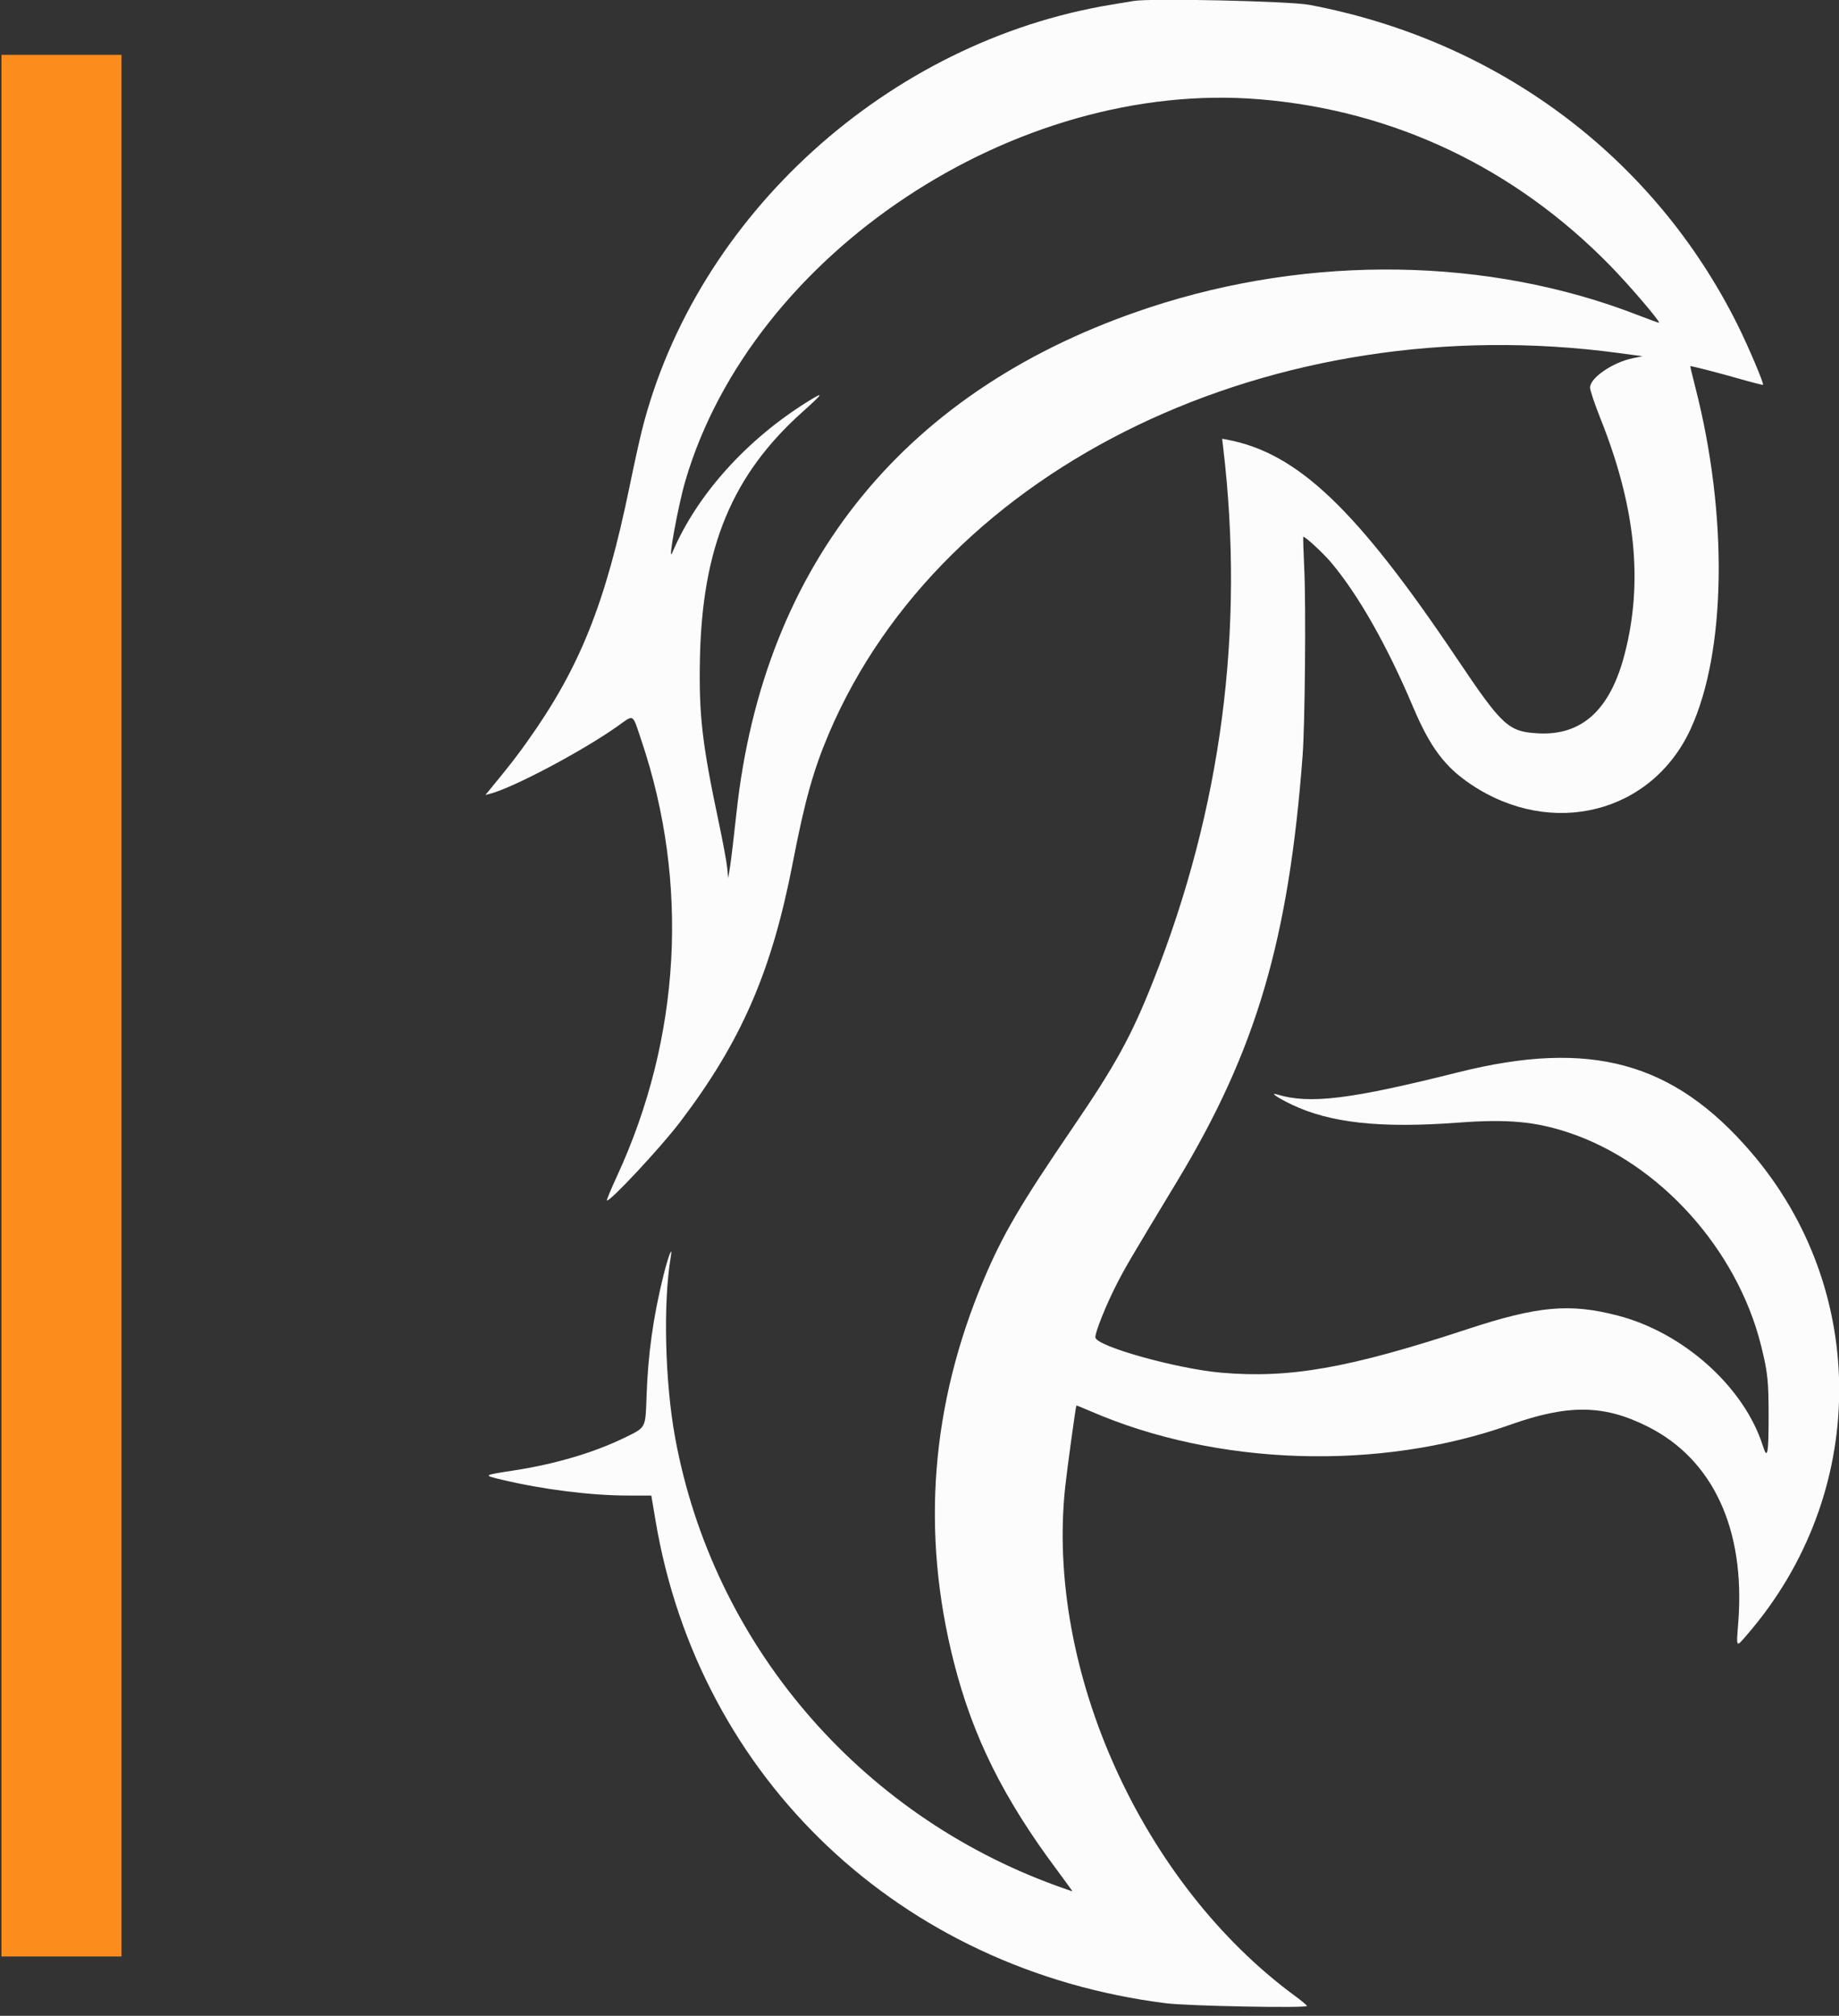 <svg id="svg" version="1.1" xmlns="http://www.w3.org/2000/svg" xmlns:xlink="http://www.w3.org/1999/xlink" width="400" height="438.356" viewBox="0, 0, 400,438.356"><rect x="0" y="0" width="400" height="438.356" fill="#333333" stroke="none"/><g id="svgg"><path id="path0" d="M246.575 0.210 C 246.132 0.288,243.970 0.647,241.771 1.008 C 193.169 8.988,151.328 46.923,139.608 93.634 C 139.075 95.761,137.894 101.128,136.985 105.560 C 131.709 131.277,126.109 145.249,114.634 161.322 C 112.198 164.733,110.892 166.410,106.621 171.607 L 105.585 172.868 106.534 172.630 C 111.448 171.396,126.604 163.382,134.243 157.978 C 138.022 155.304,137.477 154.981,139.538 161.106 C 149.968 192.087,148.077 225.706,134.214 255.742 C 132.910 258.567,131.917 260.953,132.008 261.043 C 132.507 261.542,143.690 249.564,147.922 243.997 C 161.261 226.451,167.869 211.248,172.441 187.591 C 175.046 174.116,176.936 167.371,180.344 159.392 C 205.174 101.259,277.088 66.672,352.122 76.774 L 357.266 77.467 355.184 77.891 C 350.784 78.788,345.850 82.168,345.850 84.285 C 345.850 84.871,346.856 87.868,348.085 90.943 C 355.776 110.184,357.457 126.555,353.360 142.305 C 350.212 154.403,344.050 160.013,334.507 159.469 C 328.062 159.102,326.775 157.911,316.857 143.150 C 295.043 110.684,282.246 98.502,266.918 95.611 L 265.826 95.405 266.047 97.259 C 270.774 136.947,265.698 175.750,250.878 213.215 C 246.118 225.249,242.701 231.488,233.399 245.125 C 221.994 261.844,218.101 268.477,214.011 278.160 C 202.468 305.485,200.293 333.237,207.479 361.483 C 211.601 377.684,218.231 391.028,229.958 406.730 C 231.828 409.233,233.303 411.281,233.236 411.281 C 233.169 411.281,231.683 410.764,229.934 410.132 C 186.739 394.520,155.070 357.363,146.851 312.651 C 144.626 300.549,144.208 283.291,145.898 273.328 C 146.376 270.511,145.324 273.220,144.264 277.534 C 142.060 286.511,140.944 294.513,140.634 303.566 C 140.391 310.655,140.553 310.343,135.936 312.603 C 129.322 315.842,120.959 318.330,112.006 319.725 C 104.906 320.831,104.976 320.778,109.267 321.801 C 118.124 323.911,128.584 325.222,136.579 325.222 L 141.669 325.222 142.576 330.620 C 152.025 386.865,195.968 428.405,253.666 435.636 C 258.468 436.238,284.296 436.727,284.276 436.215 C 284.270 436.063,283.131 435.107,281.745 434.090 C 248.410 409.642,227.402 363.132,231.697 323.288 C 232.114 319.418,233.990 305.790,234.124 305.656 C 234.166 305.613,235.571 306.173,237.246 306.899 C 264.663 318.794,299.966 319.933,328.445 309.840 C 341.160 305.334,348.865 305.436,358.421 310.237 C 372.595 317.359,379.638 332.558,378.097 352.701 C 377.652 358.513,377.534 358.344,380.034 355.453 C 406.424 324.928,406.747 280.607,380.798 250.474 C 363.937 230.895,345.894 225.986,317.213 233.175 C 293.577 239.100,284.866 240.162,277.720 237.987 C 276.085 237.490,277.930 238.754,280.935 240.189 C 289.350 244.209,300.243 245.392,317.195 244.127 C 327.865 243.330,333.911 243.875,341.176 246.288 C 360.874 252.829,377.812 271.571,383.052 292.621 C 384.496 298.422,384.690 300.245,384.690 308.042 C 384.690 316.158,384.426 317.541,383.460 314.479 C 379.426 301.680,366.236 289.815,351.901 286.091 C 341.406 283.364,334.509 283.991,319.047 289.080 C 293.405 297.520,280.450 299.803,265.592 298.501 C 255.939 297.654,238.542 292.788,238.260 290.855 C 238.122 289.905,240.546 283.828,242.864 279.313 C 244.848 275.449,245.664 274.061,256.129 256.728 C 273.253 228.368,280.329 204.310,283.336 164.222 C 283.845 157.435,284.074 132.017,283.699 123.934 C 283.517 120.036,283.417 116.798,283.475 116.740 C 283.717 116.497,287.810 120.270,289.551 122.341 C 295.459 129.369,301.705 140.378,307.335 153.689 C 311.065 162.508,314.255 166.770,319.999 170.609 C 337.581 182.358,359.316 176.844,367.745 158.495 C 375.476 141.664,375.886 112.046,368.772 84.306 C 368.110 81.725,367.608 79.613,367.656 79.613 C 368.123 79.613,374.113 81.159,378.213 82.337 C 381.033 83.147,383.399 83.751,383.471 83.679 C 383.718 83.432,380.254 75.276,377.895 70.550 C 359.688 34.082,325.825 8.803,284.803 1.056 C 280.494 0.242,250.221 -0.428,246.575 0.210 M274.134 21.605 C 303.264 24.057,329.500 36.536,350.286 57.825 C 354.406 62.045,361.139 69.911,360.865 70.185 C 360.814 70.236,358.756 69.494,356.292 68.535 C 323.864 55.911,285.143 55.298,250.054 66.854 C 197.161 84.274,166.046 122.339,160.186 176.793 C 159.652 181.757,159.030 186.978,158.804 188.396 L 158.393 190.975 158.165 188.660 C 158.039 187.387,157.219 182.964,156.341 178.830 C 152.737 161.854,152.003 155.529,152.237 143.433 C 152.710 118.972,159.242 103.252,174.654 89.479 C 179.181 85.434,179.363 85.034,175.616 87.371 C 162.242 95.711,151.484 107.732,146.213 120.226 C 145.165 122.710,147.506 109.899,149.077 104.550 C 163.594 55.137,220.906 17.125,274.134 21.605 " stroke="none" fill="#fcfcfc" fill-rule="evenodd"></path><path id="path1" d="M0.322 218.695 L 0.322 425.463 13.376 425.463 L 26.430 425.463 26.430 218.695 L 26.430 11.926 13.376 11.926 L 0.322 11.926 0.322 218.695 " stroke="none" fill="#fc8c1c" fill-rule="evenodd"></path><path id="path2" d="" stroke="none" fill="#fc100c4" fill-rule="evenodd"></path><path id="path3" d="" stroke="none" fill="#fc100c4" fill-rule="evenodd"></path><path id="path4" d="" stroke="none" fill="#fc100c4" fill-rule="evenodd"></path><path id="path5" d="" stroke="none" fill="#fc100c4" fill-rule="evenodd"></path><path id="path6" d="" stroke="none" fill="#fc100c4" fill-rule="evenodd"></path><path id="path7" d="" stroke="none" fill="#fc100c4" fill-rule="evenodd"></path><path id="path8" d="" stroke="none" fill="#fc100c4" fill-rule="evenodd"></path></g></svg>